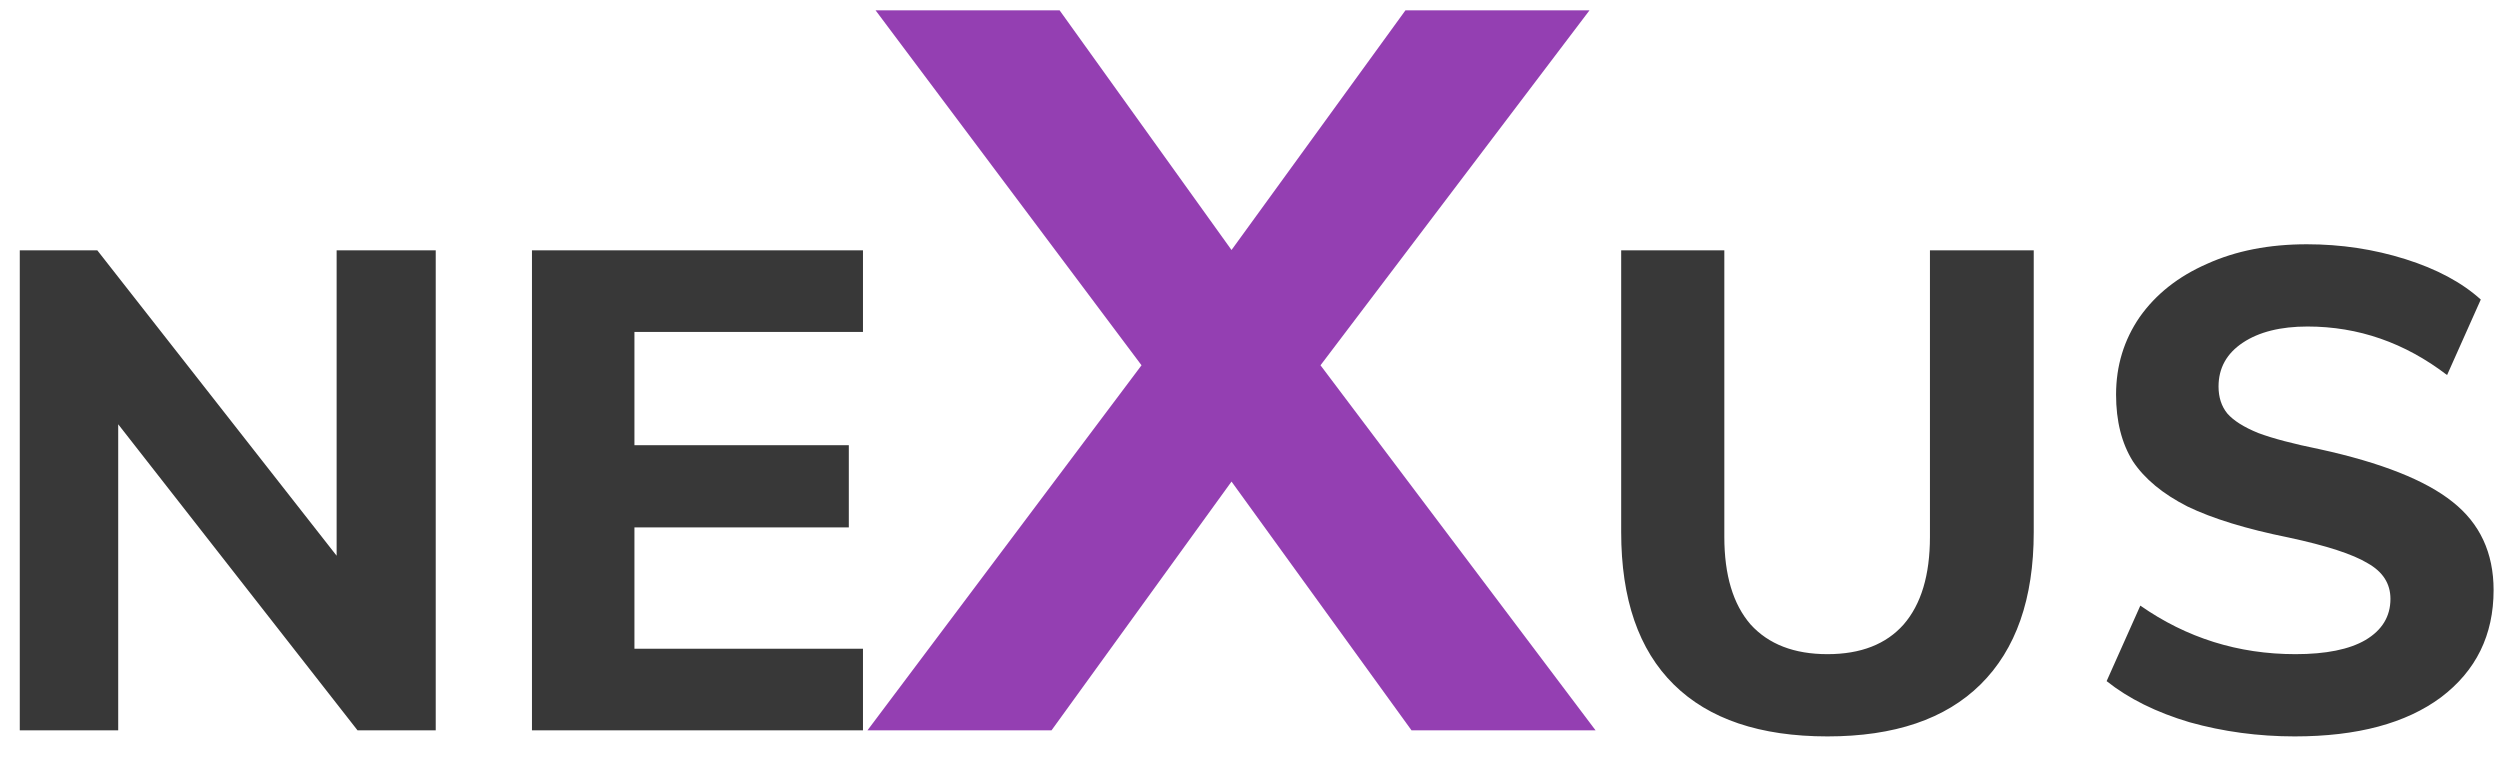 <svg width="89" height="27" viewBox="0 0 89 27" fill="none" xmlns="http://www.w3.org/2000/svg">
<path d="M15.512 8.912V26H12.728L4.208 15.104V26H0.704V8.912H3.464L11.984 19.784V8.912H15.512ZM18.938 8.912H30.722V11.816H22.586V15.848H30.218V18.776H22.586V23.096H30.722V26H18.938V8.912ZM65.058 26.216C62.657 26.216 60.834 25.6 59.586 24.368C58.337 23.136 57.714 21.328 57.714 18.944V8.912H61.386V19.112C61.386 20.472 61.697 21.512 62.322 22.232C62.962 22.936 63.873 23.288 65.058 23.288C66.242 23.288 67.145 22.936 67.769 22.232C68.394 21.512 68.706 20.472 68.706 19.112V8.912H72.401V18.944C72.401 21.312 71.769 23.12 70.505 24.368C69.257 25.6 67.442 26.216 65.058 26.216ZM81.692 26.216C80.396 26.216 79.148 26.048 77.948 25.712C76.764 25.36 75.78 24.872 74.996 24.248L76.196 21.56C77.844 22.712 79.684 23.288 81.716 23.288C82.804 23.288 83.636 23.12 84.212 22.784C84.804 22.432 85.1 21.944 85.1 21.32C85.1 20.776 84.828 20.352 84.284 20.048C83.756 19.728 82.82 19.424 81.476 19.136C79.972 18.832 78.772 18.464 77.876 18.032C76.996 17.584 76.348 17.048 75.932 16.424C75.532 15.784 75.332 14.992 75.332 14.048C75.332 13.024 75.612 12.104 76.172 11.288C76.748 10.472 77.548 9.84 78.572 9.392C79.596 8.928 80.78 8.696 82.124 8.696C83.34 8.696 84.508 8.872 85.628 9.224C86.748 9.576 87.644 10.056 88.316 10.664L87.116 13.352C85.612 12.2 83.956 11.624 82.148 11.624C81.188 11.624 80.42 11.816 79.844 12.2C79.268 12.584 78.98 13.104 78.98 13.76C78.98 14.144 79.084 14.464 79.292 14.72C79.516 14.976 79.884 15.208 80.396 15.416C80.908 15.608 81.636 15.8 82.58 15.992C84.772 16.472 86.348 17.096 87.308 17.864C88.284 18.632 88.772 19.68 88.772 21.008C88.772 22.608 88.148 23.88 86.9 24.824C85.652 25.752 83.916 26.216 81.692 26.216Z" fill="black" fill-opacity="0.78"/>
<path d="M56.802 26H50.25L43.842 17.144L37.434 26H30.882L40.638 13.004L31.17 0.368H37.722L43.842 8.9L50.034 0.368H56.586L47.01 13.004L56.802 26Z" fill="#76099C" fill-opacity="0.78"/>
</svg>
